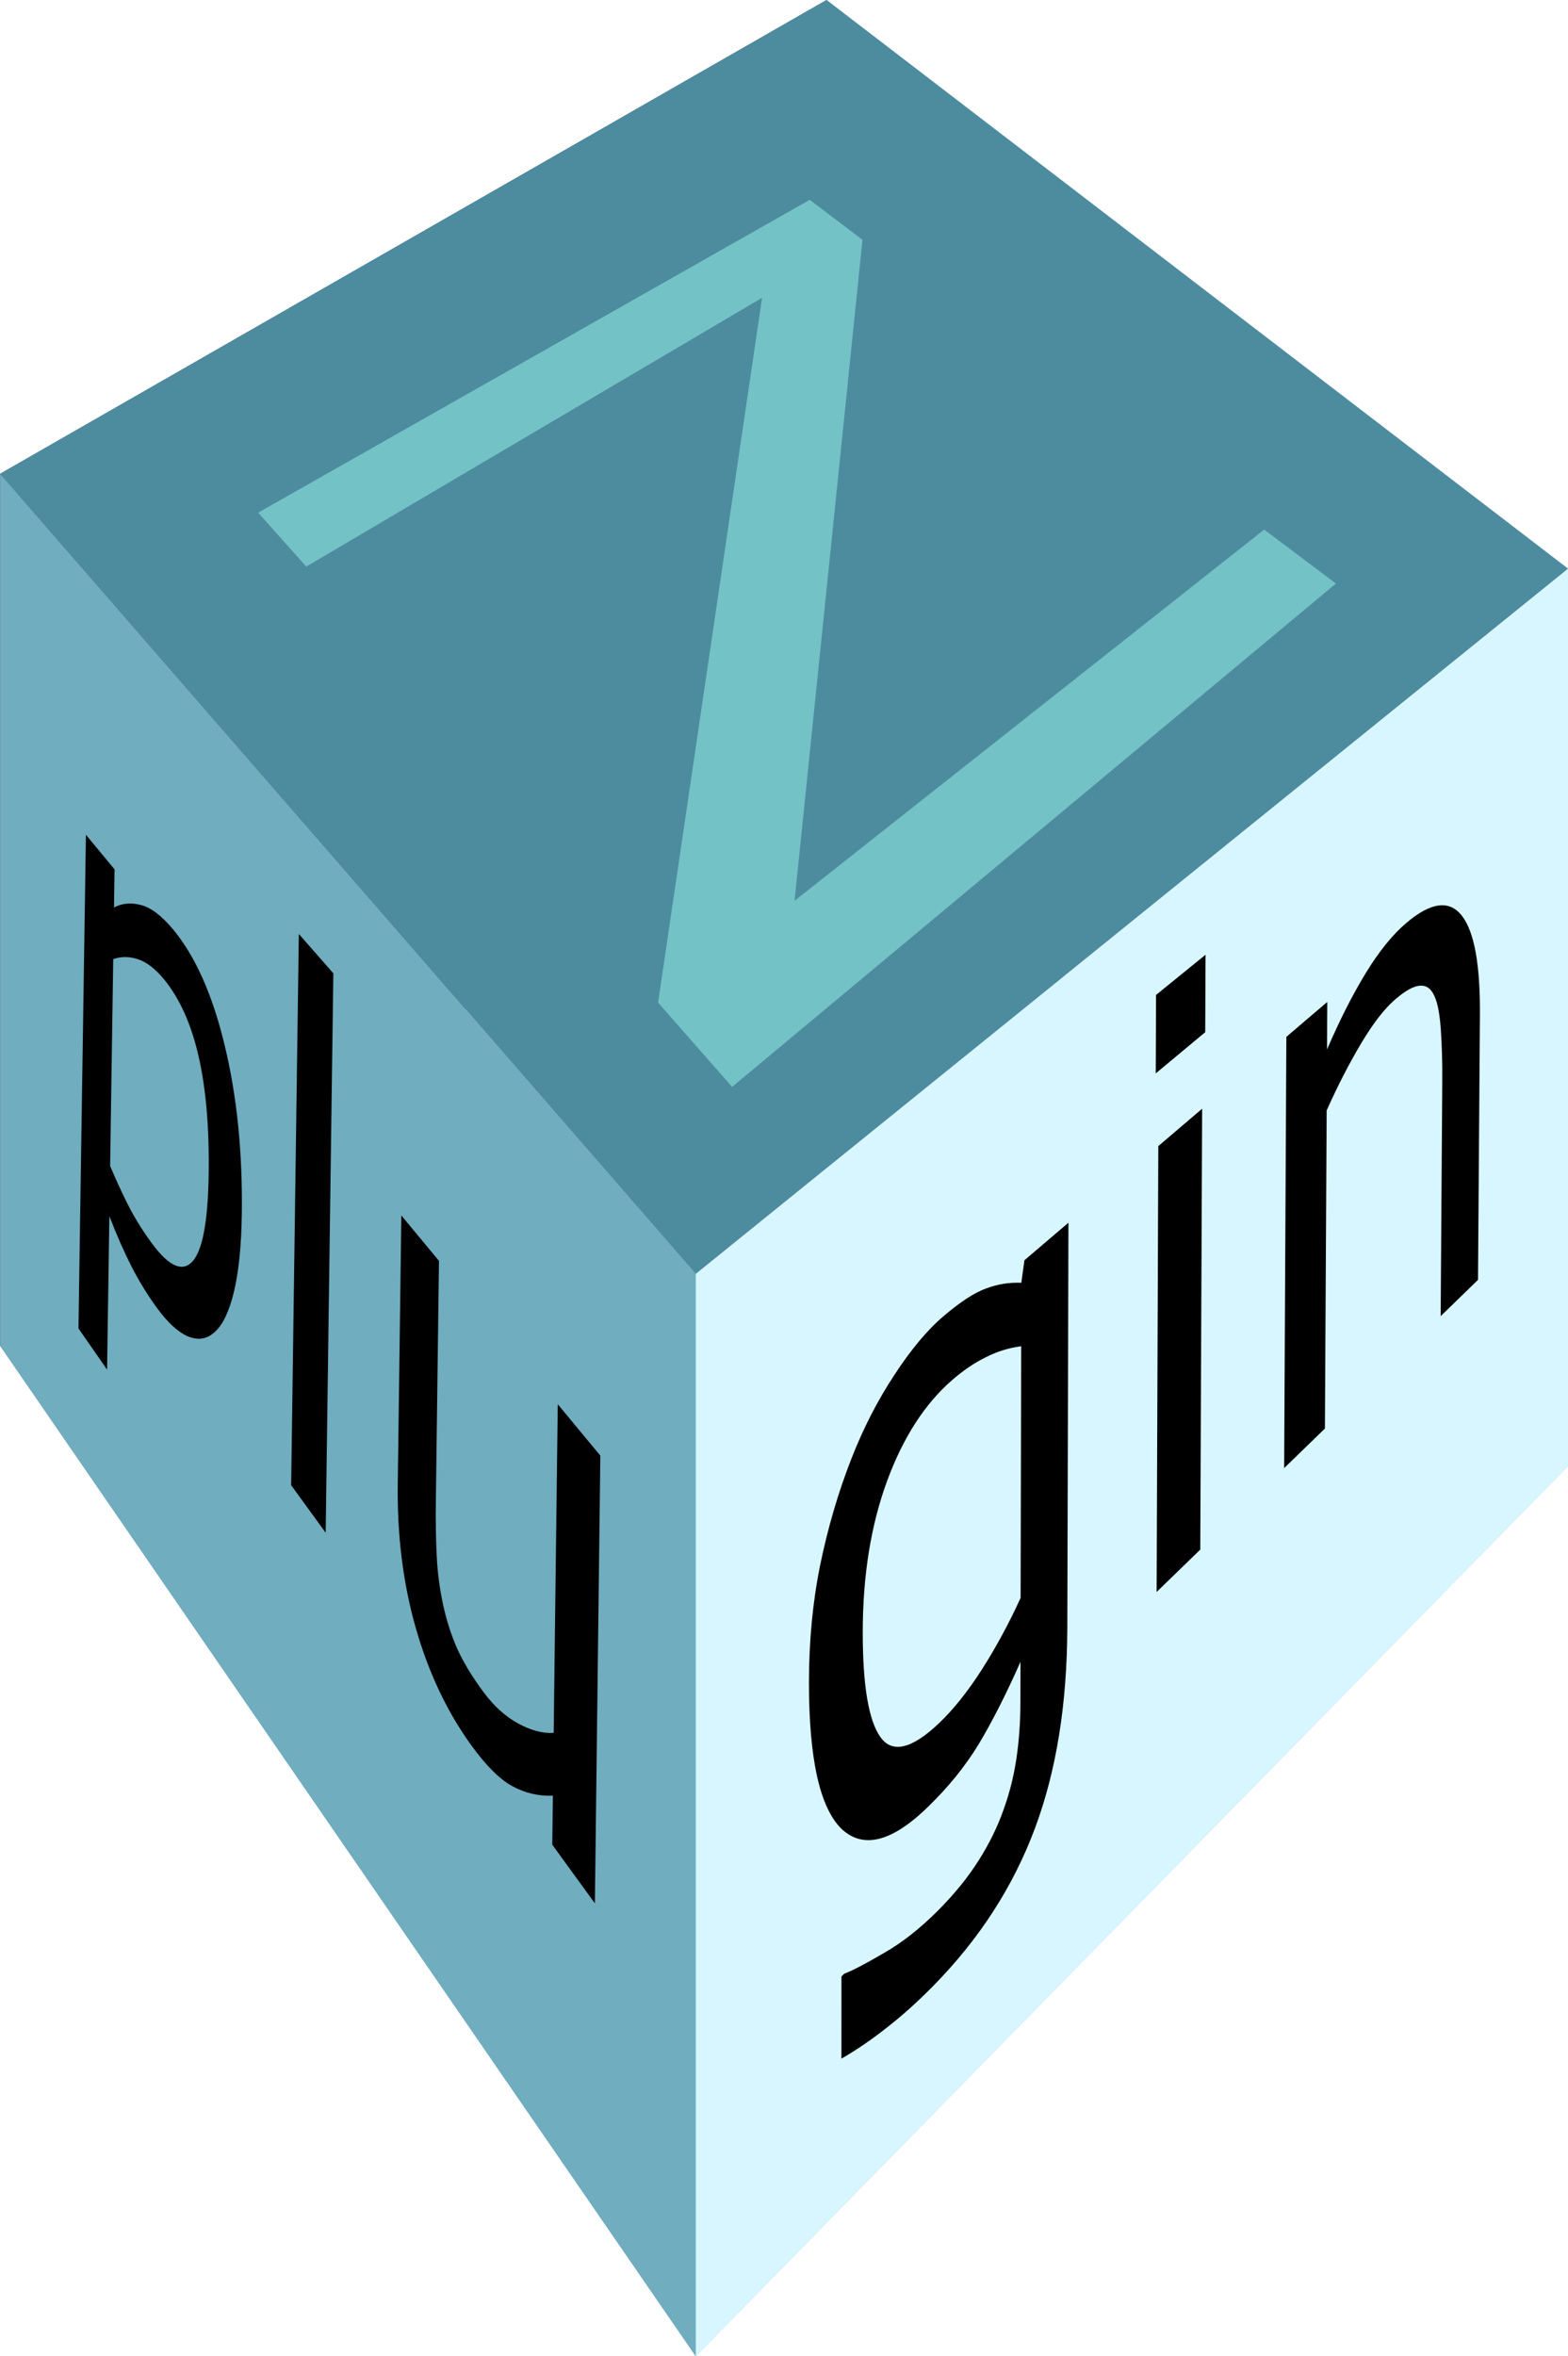 <?xml version="1.0" encoding="UTF-8" standalone="no"?>
<!-- Created with Inkscape (http://www.inkscape.org/) -->

<svg
   xmlns:dc="http://purl.org/dc/elements/1.1/"
   xmlns:cc="http://creativecommons.org/ns#"
   xmlns:rdf="http://www.w3.org/1999/02/22-rdf-syntax-ns#"
   xmlns:svg="http://www.w3.org/2000/svg"
   xmlns="http://www.w3.org/2000/svg"
   xmlns:sodipodi="http://sodipodi.sourceforge.net/DTD/sodipodi-0.dtd"
   xmlns:inkscape="http://www.inkscape.org/namespaces/inkscape"
   width="34.496mm"
   height="51.819mm"
   viewBox="0 0 122.229 183.612"
   id="svg2"
   version="1.1"
   inkscape:version="0.91 r13725"
   sodipodi:docname="zplugin.svg">
  <sodipodi:namedview
     id="base"
     pagecolor="#ffffff"
     bordercolor="#666666"
     borderopacity="1.0"
     inkscape:pageopacity="0.0"
     inkscape:pageshadow="2"
     inkscape:zoom="2"
     inkscape:cx="68.859287"
     inkscape:cy="119.81791"
     inkscape:document-units="px"
     inkscape:current-layer="layer1"
     showgrid="false"
     inkscape:window-width="1280"
     inkscape:window-height="671"
     inkscape:window-x="3"
     inkscape:window-y="0"
     inkscape:window-maximized="0"
     fit-margin-top="0"
     fit-margin-left="0"
     fit-margin-right="0"
     fit-margin-bottom="0" />
  <defs
     id="defs4">
    <inkscape:perspective
       id="perspective3566"
       inkscape:persp3d-origin="113.33288 : 1113.1731 : 1"
       inkscape:vp_z="451.81196 : 1274.3769 : 1"
       inkscape:vp_y="0 : 919.09669 : 0"
       inkscape:vp_x="-225.1462 : 1274.3769 : 1"
       sodipodi:type="inkscape:persp3d" />
    <inkscape:perspective
       id="perspective3536"
       inkscape:persp3d-origin="247.79848 : 470.99555 : 1"
       inkscape:vp_z="619.84572 : 646.38926 : 1"
       inkscape:vp_y="0 : 999.99998 : 0"
       inkscape:vp_x="-124.24876 : 646.38925 : 1"
       sodipodi:type="inkscape:persp3d" />
    <inkscape:perspective
       id="perspective3352"
       inkscape:persp3d-origin="372.04724 : 350.7874 : 1"
       inkscape:vp_z="744.09449 : 526.18111 : 1"
       inkscape:vp_y="0 : 1000 : 0"
       inkscape:vp_x="0 : 526.1811 : 1"
       sodipodi:type="inkscape:persp3d" />
  </defs>
  <g
     id="layer1"
     inkscape:groupmode="layer"
     inkscape:label="Layer 1"
     transform="translate(-0.011,0.004)">
    <g
       id="g6632"
       inkscape:export-xdpi="98.032669"
       inkscape:export-ydpi="98.032669"
       transform="translate(-298.994,-727.332)">
      <g
         sodipodi:type="inkscape:box3d"
         id="g3552"
         style="fill:none;fill-rule:evenodd;stroke:none;stroke-width:1px;stroke-linecap:butt;stroke-linejoin:round;stroke-opacity:1"
         inkscape:perspectiveID="#perspective3566"
         inkscape:corner0="0.50329785 : -0.24812166 : 0 : 1"
         inkscape:corner7="0.21153939 : -0.3592929 : 0.25 : 1">
        <path
           sodipodi:type="inkscape:box3dside"
           id="path3562"
           style="fill:#afafde;fill-rule:evenodd;stroke:none;stroke-width:1px;stroke-linecap:butt;stroke-linejoin:round;stroke-opacity:1"
           inkscape:box3dsidetype="13"
           d="m 299.017,832.214 54.222,78.723 68.007,-69.383 -57.807,-55.952 z"
           points="353.238,910.937 421.245,841.554 363.438,785.602 299.017,832.214 " />
        <path
           sodipodi:type="inkscape:box3dside"
           id="path3554"
           style="fill:#353564;fill-rule:evenodd;stroke:none;stroke-width:1px;stroke-linecap:butt;stroke-linejoin:round;stroke-opacity:1"
           inkscape:box3dsidetype="6"
           d="m 299.017,764.246 0,67.969 64.422,-46.612 0,-58.277 z"
           points="299.017,832.214 363.438,785.602 363.438,727.325 299.017,764.246 " />
        <path
           sodipodi:type="inkscape:box3dside"
           id="path3564"
           style="fill:#e9e9ff;fill-rule:evenodd;stroke:none;stroke-width:1px;stroke-linecap:butt;stroke-linejoin:round;stroke-opacity:1"
           inkscape:box3dsidetype="11"
           d="m 363.438,727.325 57.807,44.319 0,69.911 -57.807,-55.952 z"
           points="421.245,771.644 421.245,841.554 363.438,785.602 363.438,727.325 " />
        <path
           sodipodi:type="inkscape:box3dside"
           id="path3556"
           style="fill:#4d8c9f;fill-opacity:1;fill-rule:evenodd;stroke:none;stroke-width:1px;stroke-linecap:butt;stroke-linejoin:round;stroke-opacity:1"
           inkscape:box3dsidetype="5"
           d="m 299.017,764.246 54.222,62.355 68.007,-54.957 -57.807,-44.319 z"
           points="353.238,826.601 421.245,771.644 363.438,727.325 299.017,764.246 " />
        <path
           sodipodi:type="inkscape:box3dside"
           id="path3560"
           style="fill:#d7f6ff;fill-opacity:1;fill-rule:evenodd;stroke:none;stroke-width:1px;stroke-linecap:butt;stroke-linejoin:round;stroke-opacity:1"
           inkscape:box3dsidetype="14"
           d="m 353.238,826.601 0,84.337 68.007,-69.383 0,-69.911 z"
           points="353.238,910.937 421.245,841.554 421.245,771.644 353.238,826.601 " />
        <path
           sodipodi:type="inkscape:box3dside"
           id="path3558"
           style="fill:#6fadbf;fill-opacity:1;fill-rule:evenodd;stroke:none;stroke-width:1px;stroke-linecap:butt;stroke-linejoin:round;stroke-opacity:1"
           inkscape:box3dsidetype="3"
           d="m 299.017,764.246 54.222,62.355 0,84.337 -54.222,-78.723 z"
           points="353.238,826.601 353.238,910.937 299.017,832.214 299.017,764.246 " />
      </g>
      <g
         transform="matrix(0.706,0,0,0.706,186.34,273.38)"
         style="font-style:normal;font-weight:normal;font-size:40px;line-height:125%;font-family:sans-serif;letter-spacing:0px;word-spacing:0px;fill:#73c2c6;fill-opacity:1;stroke:none;stroke-width:1px;stroke-linecap:butt;stroke-linejoin:miter;stroke-opacity:1"
         id="text3574">
        <path
           style="fill:#73c2c6;fill-opacity:1"
           inkscape:connector-curvature="0"
           d="m 307.086,707.395 c 0,0 -66.67,55.558 -66.67,55.558 0,0 -8.169,-9.304 -8.169,-9.304 0,0 11.479,-77.795 11.479,-77.795 0,0 -50.33,29.672 -50.33,29.672 0,0 -5.309,-5.956 -5.309,-5.956 0,0 60.901,-34.527 60.901,-34.527 0,0 5.824,4.409 5.824,4.409 0,0 -7.5,72.959 -7.5,72.959 0,0 51.857,-40.973 51.857,-40.973 0,0 7.918,5.956 7.918,5.956 0,0 0,0 0,0"
           id="path3579" />
      </g>
      <g
         id="text3661"
         style="font-style:normal;font-weight:normal;font-size:40px;line-height:125%;font-family:sans-serif;letter-spacing:0px;word-spacing:0px;fill:#000000;fill-opacity:1;stroke:none;stroke-width:1px;stroke-linecap:butt;stroke-linejoin:miter;stroke-opacity:1"
         transform="matrix(0.742,0,0,0.742,162.659,213.389)">
        <path
           style="fill:#000000;fill-opacity:1"
           id="path3666"
           d="m 209.155,820.223 c -0.047,3.301 -0.326,6.013 -0.836,8.13 -0.508,2.085 -1.199,3.495 -2.071,4.231 -0.806,0.715 -1.741,0.84 -2.802,0.38 -1.041,-0.464 -2.128,-1.481 -3.261,-3.044 -0.977,-1.348 -1.853,-2.782 -2.632,-4.305 -0.762,-1.498 -1.533,-3.249 -2.31,-5.252 0,0 -0.241,16.112 -0.241,16.112 0,0 -3.006,-4.326 -3.006,-4.326 0,0 0.785,-51.839 0.785,-51.839 0,0 3.008,3.629 3.008,3.629 0,0 -0.06,4.01 -0.06,4.01 0.835,-0.449 1.771,-0.54 2.81,-0.269 1.06,0.264 2.189,1.113 3.39,2.556 2.323,2.792 4.134,6.826 5.409,12.107 1.302,5.332 1.912,11.307 1.819,17.881 0,0 0,0 0,0 m -3.48,-4.303 c 0.07,-4.83 -0.284,-8.947 -1.057,-12.337 -0.767,-3.366 -1.972,-6.051 -3.6,-8.052 -0.912,-1.121 -1.829,-1.835 -2.751,-2.145 -0.914,-0.308 -1.788,-0.314 -2.62,-0.021 0,0 -0.326,21.736 -0.326,21.736 0.855,1.994 1.595,3.568 2.216,4.715 0.636,1.168 1.361,2.304 2.178,3.409 1.775,2.403 3.197,3.048 4.253,1.9 1.064,-1.158 1.636,-4.229 1.707,-9.205 0,0 0,0 0,0"
           inkscape:connector-curvature="0" />
        <path
           style="fill:#000000;fill-opacity:1"
           id="path3668"
           d="m 217.968,853.605 c 0,0 -3.626,-4.99 -3.626,-4.99 0,0 0.807,-57.888 0.807,-57.888 0,0 3.626,4.134 3.626,4.134 0,0 -0.807,58.744 -0.807,58.744 0,0 0,0 0,0"
           inkscape:connector-curvature="0" />
        <path
           style="fill:#000000;fill-opacity:1"
           id="path3670"
           d="m 246.25,892.529 c 0,0 -4.475,-6.159 -4.475,-6.159 0,0 0.064,-5.146 0.064,-5.146 -1.501,0.06 -2.92,-0.275 -4.258,-1 -1.325,-0.719 -2.765,-2.154 -4.314,-4.294 -2.558,-3.532 -4.497,-7.645 -5.842,-12.351 -1.331,-4.681 -1.955,-9.704 -1.883,-15.105 0,0 0.376,-28.185 0.376,-28.185 0,0 3.955,4.771 3.955,4.771 0,0 -0.329,25.102 -0.329,25.102 -0.029,2.24 0.002,4.239 0.095,5.999 0.093,1.735 0.318,3.419 0.676,5.055 0.372,1.686 0.866,3.214 1.481,4.586 0.618,1.378 1.528,2.882 2.736,4.517 1.085,1.468 2.283,2.566 3.597,3.287 1.342,0.749 2.607,1.092 3.793,1.023 0,0 0.429,-34.514 0.429,-34.514 0,0 4.473,5.397 4.473,5.397 0,0 -0.573,47.017 -0.573,47.017 0,0 0,0 0,0"
           inkscape:connector-curvature="0" />
      </g>
      <g
         transform="matrix(0.781,0,0,0.781,12.525,181.654)"
         style="font-style:normal;font-weight:normal;font-size:40px;line-height:125%;font-family:sans-serif;letter-spacing:0px;word-spacing:0px;fill:#000000;fill-opacity:1;stroke:none;stroke-width:1px;stroke-linecap:butt;stroke-linejoin:miter;stroke-opacity:1"
         id="text3760">
        <path
           style="fill:#000000;fill-opacity:1"
           inkscape:connector-curvature="0"
           d="m 473.342,861.041 c -0.021,7.678 -1.096,14.357 -3.24,20.09 -2.166,5.792 -5.536,11.024 -10.173,15.732 -1.564,1.588 -3.105,2.97 -4.622,4.144 -1.511,1.193 -3.014,2.221 -4.511,3.081 0,0 0.003,-8.199 0.003,-8.199 0,0 0.275,-0.272 0.275,-0.272 0.841,-0.321 2.167,-1.013 3.971,-2.071 1.787,-1.02 3.558,-2.408 5.315,-4.16 1.671,-1.667 3.046,-3.355 4.129,-5.067 1.077,-1.703 1.912,-3.408 2.507,-5.12 0.593,-1.652 1.017,-3.352 1.273,-5.104 0.255,-1.75 0.385,-3.554 0.389,-5.414 0,0 0.01,-4.187 0.01,-4.187 -1.437,3.236 -2.823,5.969 -4.158,8.192 -1.326,2.194 -3.034,4.305 -5.135,6.34 -3.55,3.44 -6.417,4.173 -8.571,2.136 -2.16,-2.107 -3.25,-6.964 -3.25,-14.562 0,-4.166 0.374,-8.089 1.12,-11.76 0.763,-3.705 1.791,-7.213 3.081,-10.52 1.191,-3.065 2.629,-5.873 4.309,-8.422 1.666,-2.556 3.31,-4.519 4.93,-5.896 1.694,-1.439 3.098,-2.352 4.216,-2.747 1.129,-0.434 2.31,-0.626 3.542,-0.578 0,0 0.308,-2.246 0.308,-2.246 0,0 4.394,-3.747 4.394,-3.747 0,0 -0.113,40.355 -0.113,40.355 0,0 0,0 0,0 m -4.661,-2.918 c 0,0 0.057,-25.113 0.057,-25.113 -1.266,0.168 -2.455,0.54 -3.567,1.118 -1.101,0.539 -2.208,1.29 -3.322,2.256 -2.724,2.363 -4.896,5.721 -6.497,10.075 -1.612,4.386 -2.425,9.422 -2.428,15.078 -0.003,5.365 0.594,8.867 1.786,10.504 1.184,1.626 3.135,1.14 5.832,-1.423 1.43,-1.36 2.851,-3.14 4.262,-5.336 1.419,-2.225 2.71,-4.611 3.876,-7.159 0,0 0,0 0,0"
           id="path3765" />
        <path
           style="fill:#000000;fill-opacity:1"
           inkscape:connector-curvature="0"
           d="m 487.106,801.673 c 0,0 -4.937,4.112 -4.937,4.112 0,0 0.029,-7.828 0.029,-7.828 0,0 4.941,-4.012 4.941,-4.012 0,0 -0.033,7.729 -0.033,7.729 0,0 0,0 0,0 m -0.493,51.623 c 0,0 -4.356,4.229 -4.356,4.229 0,0 0.167,-44.487 0.167,-44.487 0,0 4.375,-3.731 4.375,-3.731 0,0 -0.186,43.988 -0.186,43.988 0,0 0,0 0,0"
           id="path3767" />
        <path
           style="fill:#000000;fill-opacity:1"
           inkscape:connector-curvature="0"
           d="m 514.334,826.385 c 0,0 -3.727,3.618 -3.727,3.618 0,0 0.159,-23.434 0.159,-23.434 0.013,-1.897 -0.035,-3.617 -0.145,-5.162 -0.109,-1.571 -0.322,-2.684 -0.639,-3.34 -0.33,-0.744 -0.811,-1.088 -1.445,-1.029 -0.636,0.034 -1.468,0.496 -2.498,1.391 -1.064,0.924 -2.186,2.374 -3.367,4.356 -1.189,1.994 -2.337,4.225 -3.443,6.692 0,0 -0.176,31.742 -0.176,31.742 0,0 -4.068,3.949 -4.068,3.949 0,0 0.22,-43.029 0.22,-43.029 0,0 4.084,-3.482 4.084,-3.482 0,0 -0.026,4.744 -0.026,4.744 1.266,-2.942 2.563,-5.495 3.891,-7.663 1.319,-2.152 2.659,-3.804 4.02,-4.96 2.462,-2.091 4.307,-2.321 5.553,-0.72 1.236,1.588 1.833,4.88 1.797,9.882 0,0 -0.19,26.446 -0.19,26.446 0,0 0,0 0,0"
           id="path3769" />
      </g>
    </g>
  </g>
</svg>
